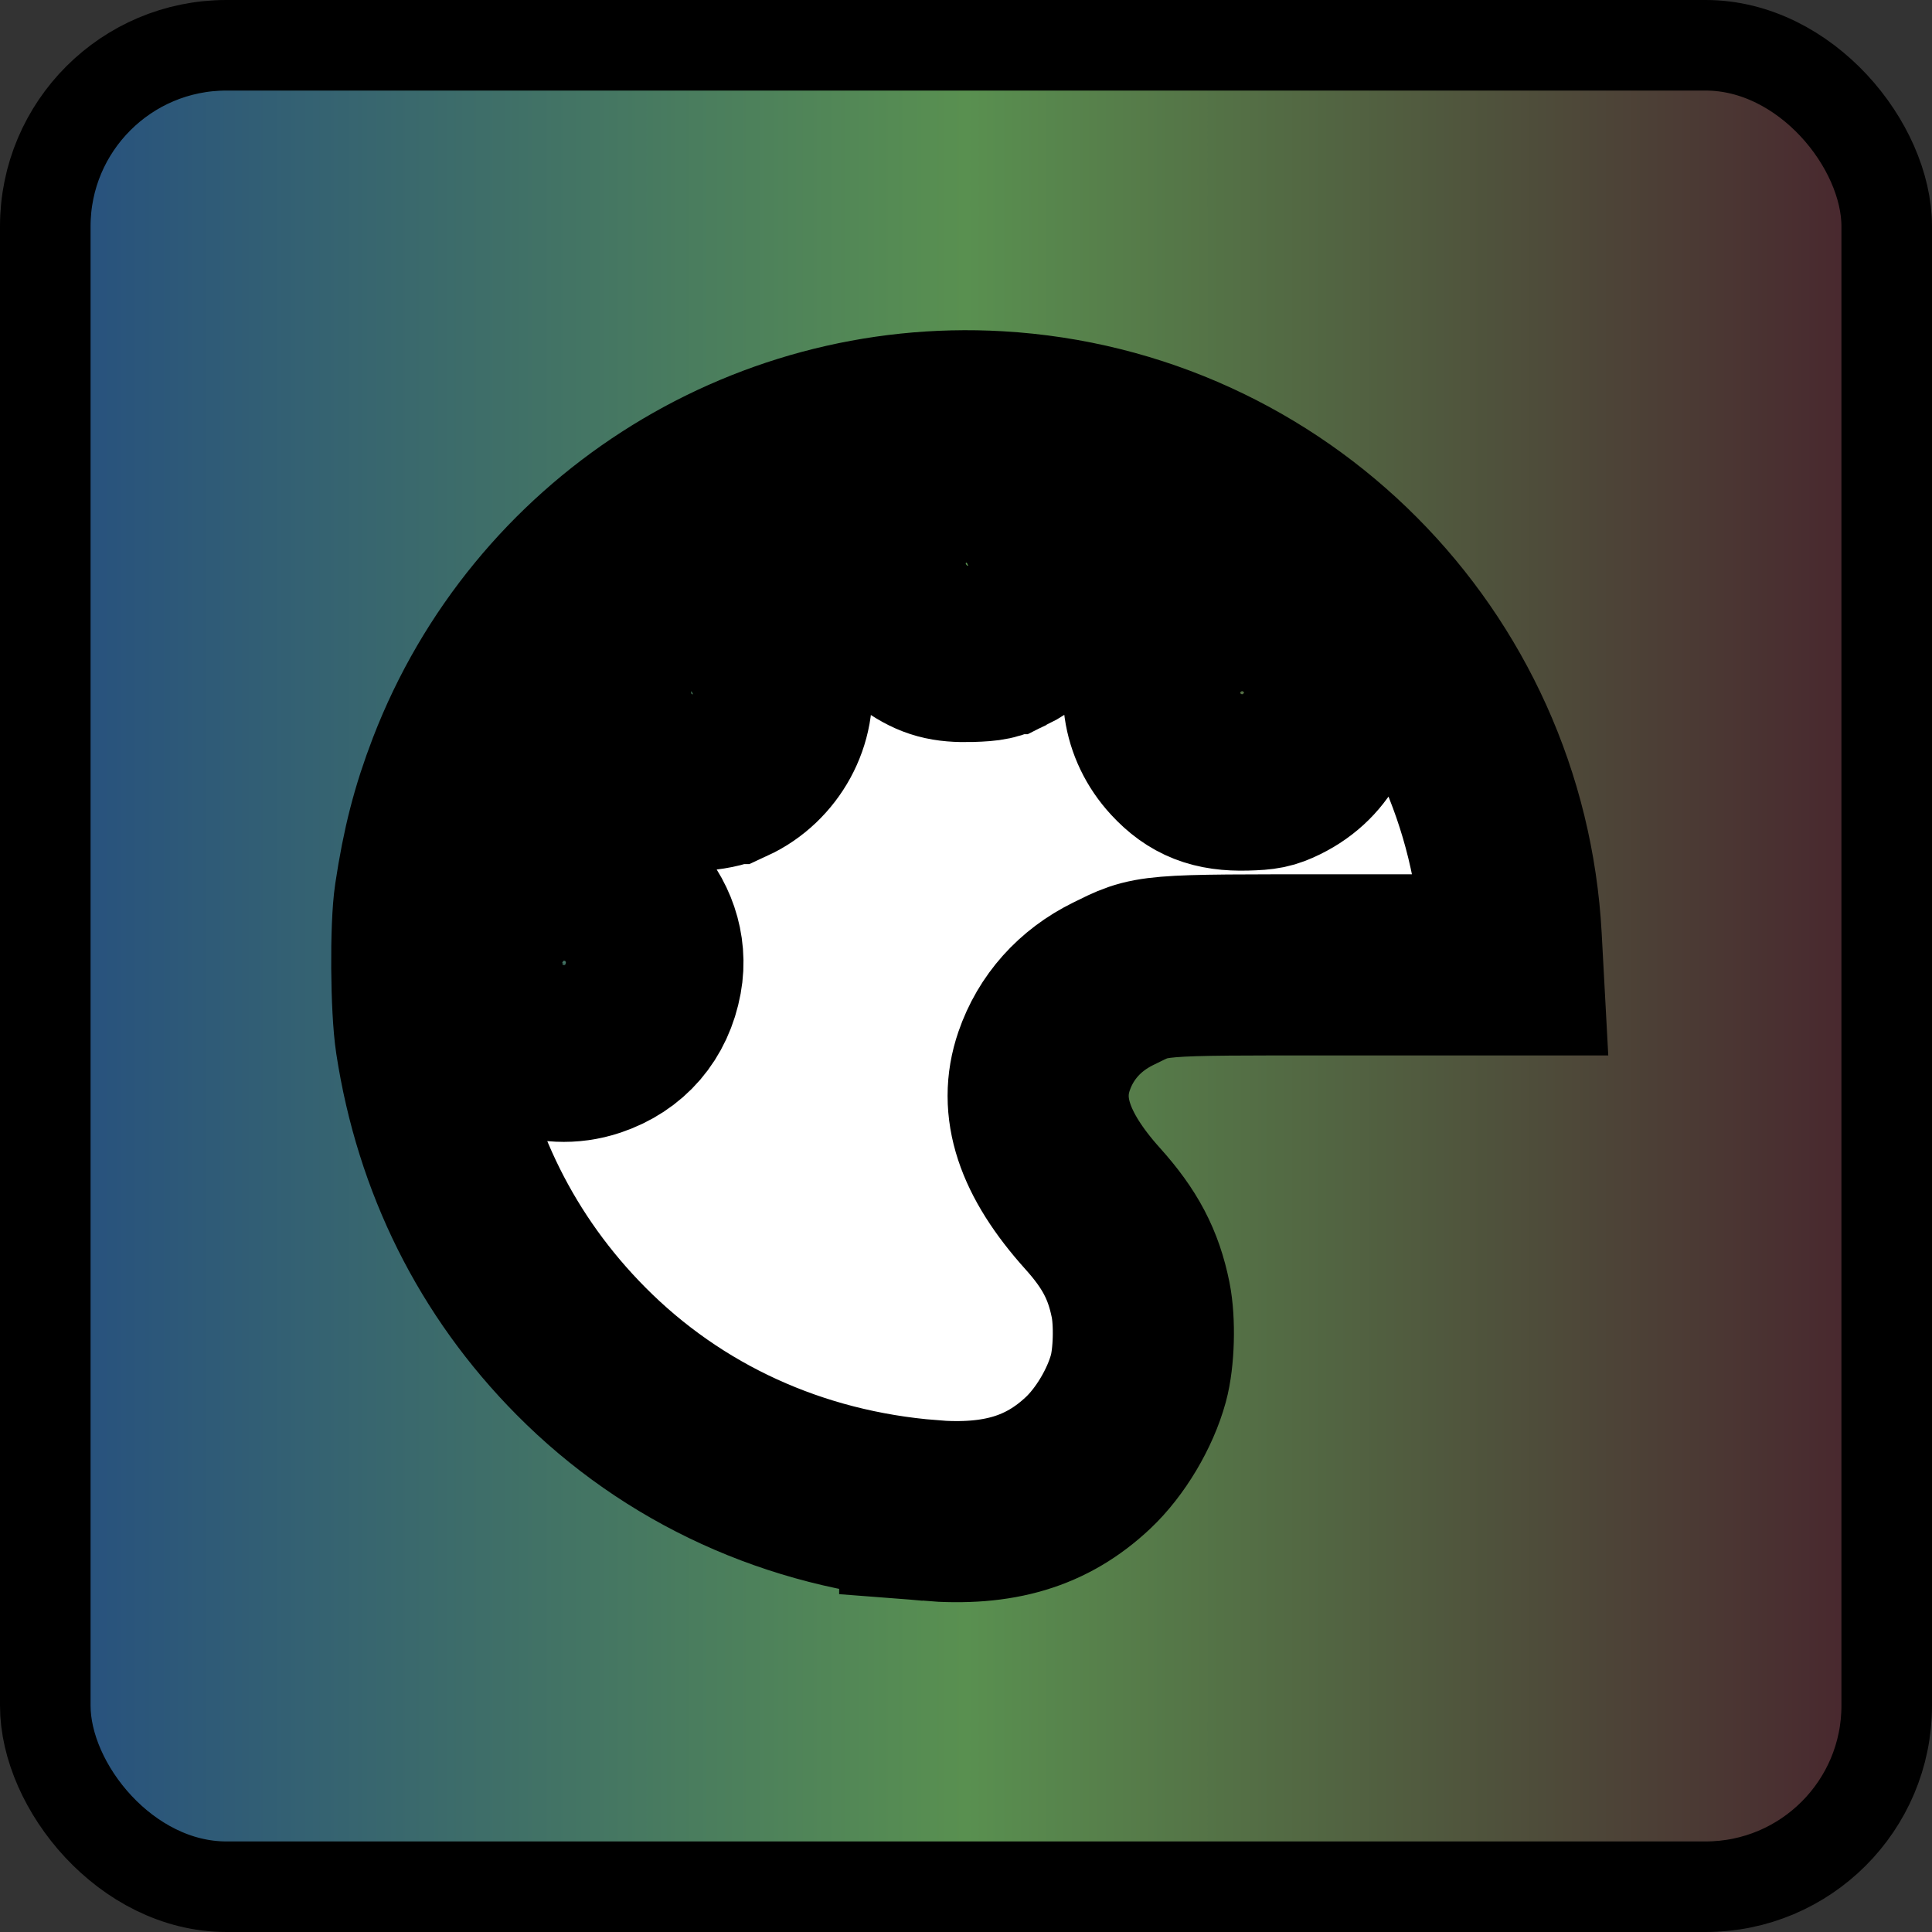 <svg width="32" height="32" version="1.1" viewBox="0 0 32 32" xml:space="preserve" xmlns="http://www.w3.org/2000/svg"><rect x="0" y="0" width="32" height="32" fill="#333333" stroke="none"/><defs><linearGradient id="a" x1="-5.9605e-8" x2="32" y1="16" y2="16" gradientUnits="userSpaceOnUse"><stop stop-color="#234c82" offset="0"/><stop stop-color="#599050" offset=".5"/><stop stop-color="#471e2b" offset="1"/></linearGradient></defs><rect x=".75" y=".75" width="30.5" height="30.5" rx="3" ry="3" fill="url(#a)" stroke="#000" stroke-linecap="round" stroke-linejoin="round" stroke-miterlimit="2" stroke-width="1.5"/><path d="m15.399 25.018c-2.236-0.178-4.248-1.097-5.778-2.641-1.388-1.4-2.262-3.152-2.568-5.148-0.082-0.532-0.091-1.877-0.017-2.369 0.124-0.825 0.276-1.413 0.541-2.103 1.409-3.66 5.032-5.998 8.946-5.773 4.599 0.265 8.26 3.944 8.508 8.552l0.024 0.445h-2.847c-3.241 0-3.109-0.011-3.772 0.315-0.552 0.272-0.95 0.717-1.143 1.28-0.261 0.759-0.003 1.543 0.804 2.441 0.455 0.506 0.677 0.928 0.795 1.512 0.073 0.362 0.057 0.961-0.037 1.303-0.136 0.498-0.466 1.052-0.834 1.398-0.681 0.64-1.479 0.88-2.622 0.789zm-5.596-7.681c0.538-0.181 0.885-0.585 0.989-1.15 0.176-0.955-0.707-1.849-1.661-1.681-0.497 0.087-0.897 0.38-1.109 0.809-0.111 0.226-0.119 0.267-0.119 0.628 0 0.356 0.009 0.405 0.114 0.625 0.323 0.678 1.084 1.005 1.786 0.769zm2.28-4.525c0.594-0.274 0.953-0.932 0.846-1.553-0.113-0.662-0.562-1.116-1.224-1.239-0.621-0.115-1.29 0.244-1.572 0.845-0.089 0.189-0.099 0.253-0.099 0.615 0 0.365 0.009 0.423 0.1 0.606 0.188 0.381 0.464 0.633 0.849 0.776 0.286 0.106 0.813 0.082 1.099-0.05zm9.122-0.009c1.286-0.628 1.025-2.521-0.383-2.783-0.612-0.114-1.287 0.225-1.559 0.781-0.278 0.568-0.185 1.213 0.242 1.676 0.307 0.333 0.623 0.457 1.131 0.443 0.301-0.008 0.381-0.025 0.569-0.117zm-4.532-2.142c0.896-0.441 1.102-1.658 0.399-2.361-0.567-0.567-1.505-0.571-2.074-0.011-0.65 0.64-0.559 1.745 0.185 2.257 0.289 0.199 0.5 0.256 0.897 0.244 0.31-0.01 0.381-0.025 0.592-0.129z" fill="#fff" stroke="#000" stroke-width="3" style="paint-order:stroke markers fill"/></svg>
